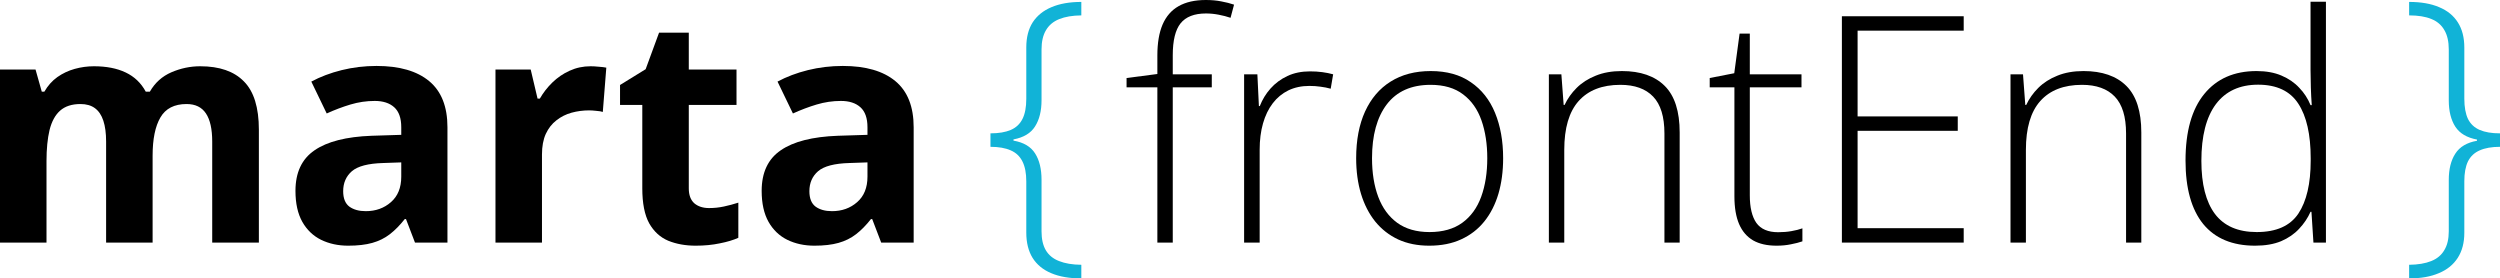 <svg width="440" height="49" viewBox="0 0 440 49" fill="none" xmlns="http://www.w3.org/2000/svg">
<path d="M35.23 11.662C38.629 11.662 41.196 12.552 42.931 14.332C44.684 16.094 45.561 18.927 45.561 22.832V42.695H37.35V24.903C37.35 22.724 36.984 21.08 36.25 19.972C35.517 18.864 34.381 18.31 32.843 18.31C30.678 18.31 29.14 19.1 28.227 20.68C27.315 22.242 26.859 24.485 26.859 27.41V42.695H18.675V24.903C18.675 23.45 18.514 22.233 18.192 21.252C17.87 20.271 17.378 19.536 16.716 19.045C16.055 18.555 15.205 18.31 14.167 18.31C12.647 18.31 11.448 18.7 10.572 19.481C9.713 20.244 9.096 21.379 8.72 22.887C8.363 24.377 8.184 26.202 8.184 28.364V42.695H0V12.234H6.252L7.352 16.13H7.808C8.416 15.076 9.177 14.223 10.089 13.569C11.019 12.915 12.039 12.434 13.148 12.125C14.257 11.816 15.384 11.662 16.529 11.662C18.729 11.662 20.589 12.025 22.11 12.751C23.648 13.478 24.829 14.604 25.651 16.13H26.376C27.27 14.568 28.532 13.432 30.159 12.724C31.805 12.016 33.495 11.662 35.23 11.662Z" fill="black"/>
<path d="M66.275 11.607C70.3 11.607 73.386 12.497 75.532 14.277C77.679 16.057 78.752 18.764 78.752 22.397V42.695H73.037L71.454 38.554H71.239C70.381 39.644 69.504 40.534 68.61 41.224C67.715 41.914 66.687 42.423 65.524 42.75C64.361 43.077 62.948 43.24 61.285 43.24C59.514 43.24 57.922 42.895 56.508 42.205C55.113 41.514 54.013 40.461 53.208 39.044C52.403 37.609 52.001 35.793 52.001 33.595C52.001 30.362 53.119 27.982 55.355 26.456C57.591 24.912 60.945 24.059 65.417 23.895L70.622 23.732V22.397C70.622 20.798 70.211 19.627 69.388 18.882C68.565 18.137 67.42 17.765 65.953 17.765C64.504 17.765 63.082 17.974 61.687 18.391C60.292 18.809 58.896 19.336 57.501 19.972L54.791 14.359C56.383 13.505 58.163 12.833 60.131 12.343C62.116 11.852 64.165 11.607 66.275 11.607ZM70.622 28.581L67.456 28.691C64.808 28.763 62.966 29.244 61.928 30.135C60.909 31.025 60.399 32.196 60.399 33.649C60.399 34.921 60.766 35.829 61.499 36.374C62.233 36.901 63.19 37.164 64.37 37.164C66.123 37.164 67.599 36.637 68.797 35.584C70.014 34.53 70.622 33.032 70.622 31.088V28.581Z" fill="black"/>
<path d="M103.948 11.662C104.359 11.662 104.833 11.689 105.37 11.743C105.924 11.78 106.371 11.834 106.711 11.907L106.094 19.699C105.826 19.608 105.441 19.545 104.94 19.509C104.457 19.454 104.037 19.427 103.679 19.427C102.624 19.427 101.595 19.563 100.594 19.835C99.61 20.108 98.724 20.553 97.937 21.171C97.15 21.77 96.524 22.569 96.059 23.568C95.612 24.549 95.388 25.757 95.388 27.192V42.695H87.204V12.234H93.403L94.61 17.356H95.012C95.603 16.321 96.336 15.376 97.213 14.522C98.107 13.65 99.118 12.96 100.245 12.452C101.39 11.925 102.624 11.662 103.948 11.662Z" fill="black"/>
<path d="M124.796 36.619C125.69 36.619 126.558 36.528 127.399 36.347C128.257 36.165 129.107 35.938 129.948 35.666V41.851C129.071 42.25 127.98 42.577 126.674 42.831C125.386 43.104 123.973 43.24 122.435 43.24C120.646 43.24 119.036 42.95 117.605 42.368C116.192 41.769 115.074 40.743 114.251 39.289C113.446 37.818 113.044 35.775 113.044 33.159V18.473H109.126V14.958L113.634 12.179L115.995 5.749H121.227V12.234H129.626V18.473H121.227V33.159C121.227 34.322 121.549 35.193 122.193 35.775C122.855 36.338 123.723 36.619 124.796 36.619Z" fill="black"/>
<path d="M148.328 11.607C152.353 11.607 155.438 12.497 157.585 14.277C159.731 16.057 160.805 18.764 160.805 22.397V42.695H155.089L153.506 38.554H153.292C152.433 39.644 151.557 40.534 150.662 41.224C149.768 41.914 148.739 42.423 147.576 42.75C146.414 43.077 145.001 43.24 143.337 43.24C141.566 43.24 139.974 42.895 138.561 42.205C137.166 41.514 136.066 40.461 135.261 39.044C134.456 37.609 134.053 35.793 134.053 33.595C134.053 30.362 135.171 27.982 137.407 26.456C139.643 24.912 142.997 24.059 147.469 23.895L152.675 23.732V22.397C152.675 20.798 152.263 19.627 151.44 18.882C150.617 18.137 149.473 17.765 148.006 17.765C146.557 17.765 145.135 17.974 143.739 18.391C142.344 18.809 140.949 19.336 139.554 19.972L136.844 14.359C138.436 13.505 140.216 12.833 142.183 12.343C144.169 11.852 146.217 11.607 148.328 11.607ZM152.675 28.581L149.508 28.691C146.861 28.763 145.018 29.244 143.981 30.135C142.961 31.025 142.452 32.196 142.452 33.649C142.452 34.921 142.818 35.829 143.552 36.374C144.285 36.901 145.242 37.164 146.423 37.164C148.176 37.164 149.652 36.637 150.85 35.584C152.066 34.53 152.675 33.032 152.675 31.088V28.581Z" fill="black"/>
<path d="M213.275 15.367H206.406V42.695H203.696V15.367H198.276V13.732L203.696 13.024V9.754C203.696 7.575 204 5.767 204.609 4.332C205.235 2.879 206.174 1.798 207.426 1.09C208.696 0.363 210.297 0 212.229 0C213.231 0 214.134 0.082 214.939 0.245C215.744 0.391 216.495 0.581 217.193 0.817L216.576 3.133C215.95 2.915 215.252 2.734 214.483 2.588C213.732 2.443 212.989 2.37 212.256 2.37C210.199 2.37 208.705 2.952 207.775 4.114C206.863 5.259 206.406 7.129 206.406 9.727V13.078H213.275V15.367Z" fill="black"/>
<path d="M230.555 12.561C231.324 12.561 232.049 12.606 232.729 12.697C233.408 12.788 234.043 12.915 234.634 13.078L234.204 15.612C233.614 15.449 233.015 15.331 232.407 15.258C231.798 15.167 231.146 15.122 230.448 15.122C229.071 15.122 227.836 15.385 226.745 15.912C225.672 16.439 224.76 17.192 224.008 18.173C223.257 19.154 222.685 20.335 222.291 21.715C221.897 23.096 221.701 24.64 221.701 26.347V42.695H218.964V13.078H221.298L221.566 18.664H221.727C222.175 17.52 222.801 16.493 223.606 15.585C224.429 14.659 225.421 13.923 226.584 13.378C227.747 12.833 229.071 12.561 230.555 12.561Z" fill="black"/>
<path d="M264.552 27.846C264.552 30.135 264.274 32.224 263.72 34.113C263.165 35.983 262.342 37.6 261.251 38.962C260.16 40.325 258.8 41.378 257.173 42.123C255.563 42.868 253.685 43.24 251.538 43.24C249.499 43.24 247.683 42.877 246.091 42.15C244.499 41.406 243.148 40.352 242.039 38.99C240.948 37.627 240.116 36.011 239.544 34.14C238.972 32.251 238.685 30.153 238.685 27.846C238.685 24.667 239.204 21.933 240.242 19.645C241.297 17.338 242.8 15.576 244.749 14.359C246.717 13.124 249.069 12.506 251.806 12.506C254.633 12.506 256.985 13.16 258.863 14.468C260.759 15.758 262.181 17.556 263.129 19.863C264.077 22.169 264.552 24.831 264.552 27.846ZM241.476 27.846C241.476 30.443 241.843 32.714 242.576 34.657C243.309 36.601 244.418 38.118 245.903 39.208C247.406 40.297 249.302 40.843 251.592 40.843C253.935 40.843 255.858 40.297 257.361 39.208C258.863 38.118 259.972 36.592 260.688 34.63C261.403 32.669 261.761 30.407 261.761 27.846C261.761 25.357 261.421 23.141 260.741 21.198C260.062 19.254 258.988 17.728 257.521 16.62C256.055 15.494 254.141 14.931 251.779 14.931C248.399 14.931 245.832 16.075 244.079 18.364C242.343 20.653 241.476 23.813 241.476 27.846Z" fill="black"/>
<path d="M285.454 12.506C288.727 12.506 291.24 13.378 292.994 15.122C294.747 16.866 295.623 19.599 295.623 23.323V42.695H292.94V23.486C292.94 20.544 292.278 18.382 290.954 17.002C289.631 15.621 287.708 14.931 285.185 14.931C281.983 14.931 279.533 15.885 277.833 17.792C276.152 19.681 275.311 22.542 275.311 26.375V42.695H272.601V13.078H274.801L275.204 18.473H275.365C275.884 17.365 276.59 16.366 277.485 15.476C278.397 14.568 279.515 13.85 280.839 13.323C282.162 12.779 283.701 12.506 285.454 12.506Z" fill="black"/>
<path d="M312.957 40.87C313.797 40.87 314.575 40.806 315.291 40.679C316.024 40.552 316.668 40.388 317.223 40.188V42.477C316.65 42.677 315.98 42.85 315.21 42.995C314.441 43.158 313.592 43.24 312.661 43.24C311.016 43.24 309.647 42.931 308.556 42.314C307.465 41.678 306.642 40.724 306.088 39.453C305.533 38.163 305.256 36.528 305.256 34.548V15.367H300.909V13.732L305.229 12.888L306.168 5.912H307.966V13.078H317.062V15.367H307.966V34.385C307.966 36.51 308.35 38.127 309.12 39.235C309.907 40.325 311.186 40.87 312.957 40.87Z" fill="black"/>
<path d="M345.611 42.695H324.172V2.861H345.611V5.395H326.936V20.489H344.565V23.023H326.936V40.161H345.611V42.695Z" fill="black"/>
<path d="M366.701 12.506C369.975 12.506 372.488 13.378 374.241 15.122C375.994 16.866 376.871 19.599 376.871 23.323V42.695H374.187V23.486C374.187 20.544 373.526 18.382 372.202 17.002C370.878 15.621 368.955 14.931 366.433 14.931C363.231 14.931 360.78 15.885 359.081 17.792C357.399 19.681 356.559 22.542 356.559 26.375V42.695H353.849V13.078H356.049L356.451 18.473H356.612C357.131 17.365 357.838 16.366 358.732 15.476C359.644 14.568 360.762 13.85 362.086 13.323C363.41 12.779 364.948 12.506 366.701 12.506Z" fill="black"/>
<path d="M396.887 43.24C392.898 43.24 389.857 41.969 387.764 39.426C385.689 36.864 384.652 33.141 384.652 28.255C384.652 23.132 385.752 19.227 387.952 16.539C390.153 13.85 393.22 12.506 397.156 12.506C398.837 12.506 400.295 12.77 401.529 13.296C402.781 13.823 403.828 14.54 404.669 15.449C405.527 16.339 406.189 17.356 406.654 18.5H406.869C406.797 17.538 406.744 16.502 406.708 15.394C406.672 14.286 406.654 13.269 406.654 12.343V0.3H409.364V42.695H407.164L406.815 37.273H406.654C406.171 38.363 405.5 39.362 404.642 40.27C403.801 41.178 402.746 41.905 401.476 42.45C400.206 42.977 398.676 43.24 396.887 43.24ZM397.183 40.843C400.617 40.843 403.059 39.762 404.508 37.6C405.957 35.42 406.681 32.314 406.681 28.282V27.846C406.681 23.668 405.957 20.471 404.508 18.255C403.059 16.021 400.698 14.904 397.424 14.904C394.186 14.904 391.709 16.048 389.992 18.337C388.292 20.626 387.442 23.95 387.442 28.309C387.442 32.414 388.238 35.529 389.831 37.655C391.44 39.78 393.891 40.843 397.183 40.843Z" fill="black"/>
<path d="M190.313 49C188.221 49 186.45 48.691 185.001 48.074C183.57 47.474 182.478 46.575 181.727 45.376C180.994 44.177 180.627 42.697 180.627 40.935V31.916C180.627 30.482 180.403 29.319 179.956 28.429C179.509 27.521 178.82 26.867 177.89 26.467C176.96 26.049 175.77 25.84 174.321 25.84V23.47C175.77 23.47 176.96 23.27 177.89 22.871C178.82 22.471 179.509 21.826 179.956 20.936C180.403 20.046 180.627 18.865 180.627 17.394V8.348C180.627 6.586 181.003 5.115 181.754 3.934C182.523 2.754 183.623 1.864 185.054 1.264C186.503 0.647 188.256 0.338 190.313 0.338V2.708C188.757 2.726 187.46 2.944 186.423 3.362C185.385 3.78 184.607 4.434 184.088 5.324C183.57 6.196 183.31 7.322 183.31 8.702V17.639C183.31 19.528 182.926 21.072 182.156 22.271C181.405 23.452 180.144 24.206 178.373 24.533V24.751C180.162 25.059 181.432 25.813 182.183 27.012C182.935 28.193 183.31 29.737 183.31 31.644V40.717C183.31 42.079 183.561 43.187 184.062 44.041C184.58 44.913 185.358 45.549 186.396 45.948C187.433 46.366 188.739 46.584 190.313 46.602V49Z" fill="#11B3D7"/>
<path d="M424.008 49V46.602C425.564 46.584 426.861 46.366 427.899 45.948C428.936 45.531 429.705 44.886 430.206 44.014C430.725 43.16 430.984 42.061 430.984 40.717V31.671C430.984 29.764 431.369 28.22 432.138 27.039C432.907 25.84 434.177 25.087 435.948 24.778V24.56C434.177 24.233 432.907 23.479 432.138 22.299C431.369 21.1 430.984 19.556 430.984 17.667V8.702C430.984 7.304 430.725 6.169 430.206 5.297C429.705 4.407 428.936 3.753 427.899 3.335C426.879 2.917 425.582 2.708 424.008 2.708V0.338C426.101 0.338 427.863 0.647 429.294 1.264C430.743 1.864 431.843 2.763 432.594 3.962C433.346 5.142 433.721 6.614 433.721 8.376V17.367C433.721 18.838 433.936 20.028 434.365 20.936C434.812 21.826 435.501 22.471 436.431 22.871C437.361 23.27 438.551 23.47 440 23.47V25.84C438.551 25.84 437.361 26.049 436.431 26.467C435.501 26.867 434.812 27.512 434.365 28.402C433.936 29.292 433.721 30.454 433.721 31.889V40.962C433.721 42.706 433.337 44.177 432.567 45.376C431.798 46.575 430.689 47.474 429.24 48.074C427.809 48.691 426.065 49 424.008 49Z" fill="#11B3D7"/>
</svg>
